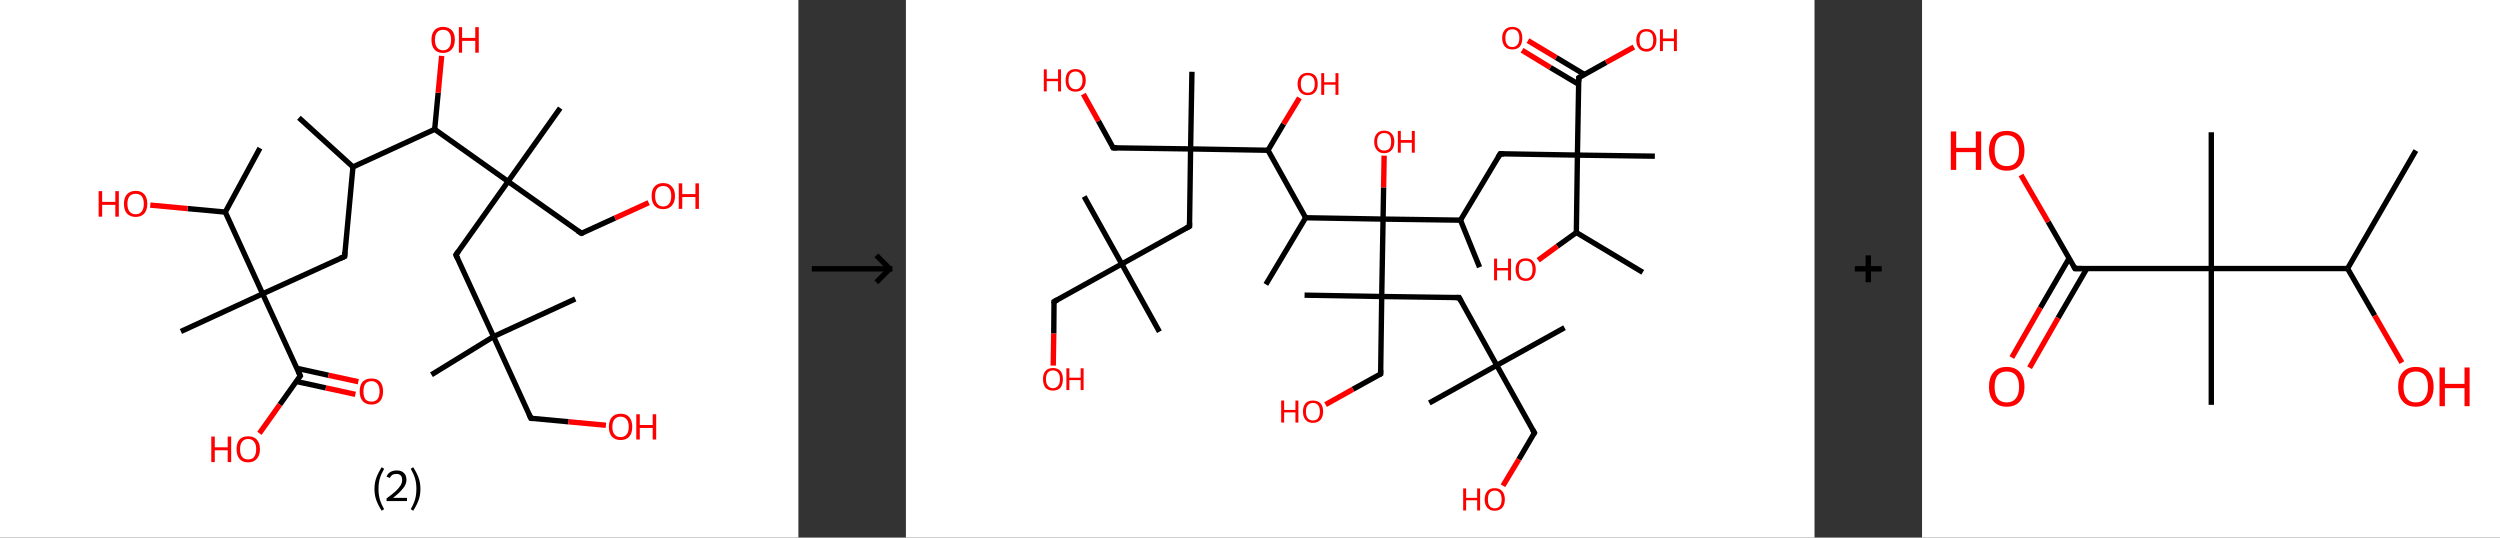<?xml version='1.0' encoding='ASCII' standalone='yes'?>
<svg xmlns="http://www.w3.org/2000/svg" xmlns:xlink="http://www.w3.org/1999/xlink" version="1.1" width="930.0px" viewBox="0 0 930.0 200.0" height="200.0px">
  <rect x="0" y="0" width="930.0" height="200.0" fill="#333333" stroke="none"/>
  <g>
    <g transform="translate(0, 0) scale(1 1) "><!-- END OF HEADER -->
<rect style="opacity:1.0;fill:#FFFFFF;stroke:none" width="297.0" height="200.0" x="0.0" y="0.0"> </rect>
<path class="bond-0 atom-0 atom-1" d="M 111.2,43.8 L 131.3,62.1" style="fill:none;fill-rule:evenodd;stroke:#000000;stroke-width:2.0px;stroke-linecap:butt;stroke-linejoin:miter;stroke-opacity:1"/>
<path class="bond-1 atom-1 atom-2" d="M 131.3,62.1 L 128.2,95.4" style="fill:none;fill-rule:evenodd;stroke:#000000;stroke-width:2.0px;stroke-linecap:butt;stroke-linejoin:miter;stroke-opacity:1"/>
<path class="bond-2 atom-2 atom-3" d="M 128.2,95.4 L 97.7,109.3" style="fill:none;fill-rule:evenodd;stroke:#000000;stroke-width:2.0px;stroke-linecap:butt;stroke-linejoin:miter;stroke-opacity:1"/>
<path class="bond-3 atom-3 atom-4" d="M 97.7,109.3 L 67.3,123.3" style="fill:none;fill-rule:evenodd;stroke:#000000;stroke-width:2.0px;stroke-linecap:butt;stroke-linejoin:miter;stroke-opacity:1"/>
<path class="bond-4 atom-3 atom-5" d="M 97.7,109.3 L 111.7,139.8" style="fill:none;fill-rule:evenodd;stroke:#000000;stroke-width:2.0px;stroke-linecap:butt;stroke-linejoin:miter;stroke-opacity:1"/>
<path class="bond-5 atom-5 atom-6" d="M 110.2,141.9 L 121.2,144.3" style="fill:none;fill-rule:evenodd;stroke:#000000;stroke-width:2.0px;stroke-linecap:butt;stroke-linejoin:miter;stroke-opacity:1"/>
<path class="bond-5 atom-5 atom-6" d="M 121.2,144.3 L 132.2,146.7" style="fill:none;fill-rule:evenodd;stroke:#FF0000;stroke-width:2.0px;stroke-linecap:butt;stroke-linejoin:miter;stroke-opacity:1"/>
<path class="bond-5 atom-5 atom-6" d="M 110.4,137.0 L 122.2,139.6" style="fill:none;fill-rule:evenodd;stroke:#000000;stroke-width:2.0px;stroke-linecap:butt;stroke-linejoin:miter;stroke-opacity:1"/>
<path class="bond-5 atom-5 atom-6" d="M 122.2,139.6 L 133.3,142.0" style="fill:none;fill-rule:evenodd;stroke:#FF0000;stroke-width:2.0px;stroke-linecap:butt;stroke-linejoin:miter;stroke-opacity:1"/>
<path class="bond-6 atom-5 atom-7" d="M 111.7,139.8 L 104.1,150.5" style="fill:none;fill-rule:evenodd;stroke:#000000;stroke-width:2.0px;stroke-linecap:butt;stroke-linejoin:miter;stroke-opacity:1"/>
<path class="bond-6 atom-5 atom-7" d="M 104.1,150.5 L 96.5,161.2" style="fill:none;fill-rule:evenodd;stroke:#FF0000;stroke-width:2.0px;stroke-linecap:butt;stroke-linejoin:miter;stroke-opacity:1"/>
<path class="bond-7 atom-3 atom-8" d="M 97.7,109.3 L 83.8,78.9" style="fill:none;fill-rule:evenodd;stroke:#000000;stroke-width:2.0px;stroke-linecap:butt;stroke-linejoin:miter;stroke-opacity:1"/>
<path class="bond-8 atom-8 atom-9" d="M 83.8,78.9 L 96.7,55.1" style="fill:none;fill-rule:evenodd;stroke:#000000;stroke-width:2.0px;stroke-linecap:butt;stroke-linejoin:miter;stroke-opacity:1"/>
<path class="bond-9 atom-8 atom-10" d="M 83.8,78.9 L 69.8,77.6" style="fill:none;fill-rule:evenodd;stroke:#000000;stroke-width:2.0px;stroke-linecap:butt;stroke-linejoin:miter;stroke-opacity:1"/>
<path class="bond-9 atom-8 atom-10" d="M 69.8,77.6 L 55.9,76.3" style="fill:none;fill-rule:evenodd;stroke:#FF0000;stroke-width:2.0px;stroke-linecap:butt;stroke-linejoin:miter;stroke-opacity:1"/>
<path class="bond-10 atom-1 atom-11" d="M 131.3,62.1 L 161.7,48.1" style="fill:none;fill-rule:evenodd;stroke:#000000;stroke-width:2.0px;stroke-linecap:butt;stroke-linejoin:miter;stroke-opacity:1"/>
<path class="bond-11 atom-11 atom-12" d="M 161.7,48.1 L 163.0,34.5" style="fill:none;fill-rule:evenodd;stroke:#000000;stroke-width:2.0px;stroke-linecap:butt;stroke-linejoin:miter;stroke-opacity:1"/>
<path class="bond-11 atom-11 atom-12" d="M 163.0,34.5 L 164.3,20.8" style="fill:none;fill-rule:evenodd;stroke:#FF0000;stroke-width:2.0px;stroke-linecap:butt;stroke-linejoin:miter;stroke-opacity:1"/>
<path class="bond-12 atom-11 atom-13" d="M 161.7,48.1 L 189.0,67.5" style="fill:none;fill-rule:evenodd;stroke:#000000;stroke-width:2.0px;stroke-linecap:butt;stroke-linejoin:miter;stroke-opacity:1"/>
<path class="bond-13 atom-13 atom-14" d="M 189.0,67.5 L 208.4,40.2" style="fill:none;fill-rule:evenodd;stroke:#000000;stroke-width:2.0px;stroke-linecap:butt;stroke-linejoin:miter;stroke-opacity:1"/>
<path class="bond-14 atom-13 atom-15" d="M 189.0,67.5 L 216.3,86.8" style="fill:none;fill-rule:evenodd;stroke:#000000;stroke-width:2.0px;stroke-linecap:butt;stroke-linejoin:miter;stroke-opacity:1"/>
<path class="bond-15 atom-15 atom-16" d="M 216.3,86.8 L 228.8,81.1" style="fill:none;fill-rule:evenodd;stroke:#000000;stroke-width:2.0px;stroke-linecap:butt;stroke-linejoin:miter;stroke-opacity:1"/>
<path class="bond-15 atom-15 atom-16" d="M 228.8,81.1 L 241.3,75.4" style="fill:none;fill-rule:evenodd;stroke:#FF0000;stroke-width:2.0px;stroke-linecap:butt;stroke-linejoin:miter;stroke-opacity:1"/>
<path class="bond-16 atom-13 atom-17" d="M 189.0,67.5 L 169.6,94.8" style="fill:none;fill-rule:evenodd;stroke:#000000;stroke-width:2.0px;stroke-linecap:butt;stroke-linejoin:miter;stroke-opacity:1"/>
<path class="bond-17 atom-17 atom-18" d="M 169.6,94.8 L 183.6,125.2" style="fill:none;fill-rule:evenodd;stroke:#000000;stroke-width:2.0px;stroke-linecap:butt;stroke-linejoin:miter;stroke-opacity:1"/>
<path class="bond-18 atom-18 atom-19" d="M 183.6,125.2 L 214.0,111.2" style="fill:none;fill-rule:evenodd;stroke:#000000;stroke-width:2.0px;stroke-linecap:butt;stroke-linejoin:miter;stroke-opacity:1"/>
<path class="bond-19 atom-18 atom-20" d="M 183.6,125.2 L 160.5,139.4" style="fill:none;fill-rule:evenodd;stroke:#000000;stroke-width:2.0px;stroke-linecap:butt;stroke-linejoin:miter;stroke-opacity:1"/>
<path class="bond-20 atom-18 atom-21" d="M 183.6,125.2 L 197.5,155.6" style="fill:none;fill-rule:evenodd;stroke:#000000;stroke-width:2.0px;stroke-linecap:butt;stroke-linejoin:miter;stroke-opacity:1"/>
<path class="bond-21 atom-21 atom-22" d="M 197.5,155.6 L 211.5,156.9" style="fill:none;fill-rule:evenodd;stroke:#000000;stroke-width:2.0px;stroke-linecap:butt;stroke-linejoin:miter;stroke-opacity:1"/>
<path class="bond-21 atom-21 atom-22" d="M 211.5,156.9 L 225.4,158.2" style="fill:none;fill-rule:evenodd;stroke:#FF0000;stroke-width:2.0px;stroke-linecap:butt;stroke-linejoin:miter;stroke-opacity:1"/>
<path d="M 128.3,93.7 L 128.2,95.4 L 126.6,96.1" style="fill:none;stroke:#000000;stroke-width:2.0px;stroke-linecap:butt;stroke-linejoin:miter;stroke-opacity:1;"/>
<path d="M 111.0,138.2 L 111.7,139.8 L 111.3,140.3" style="fill:none;stroke:#000000;stroke-width:2.0px;stroke-linecap:butt;stroke-linejoin:miter;stroke-opacity:1;"/>
<path d="M 214.9,85.9 L 216.3,86.8 L 216.9,86.6" style="fill:none;stroke:#000000;stroke-width:2.0px;stroke-linecap:butt;stroke-linejoin:miter;stroke-opacity:1;"/>
<path d="M 170.6,93.4 L 169.6,94.8 L 170.3,96.3" style="fill:none;stroke:#000000;stroke-width:2.0px;stroke-linecap:butt;stroke-linejoin:miter;stroke-opacity:1;"/>
<path d="M 196.8,154.1 L 197.5,155.6 L 198.2,155.7" style="fill:none;stroke:#000000;stroke-width:2.0px;stroke-linecap:butt;stroke-linejoin:miter;stroke-opacity:1;"/>
<path class="atom-6" d="M 133.8 145.6 Q 133.8 143.3, 134.9 142.0 Q 136.1 140.8, 138.2 140.8 Q 140.3 140.8, 141.4 142.0 Q 142.5 143.3, 142.5 145.6 Q 142.5 147.9, 141.4 149.2 Q 140.2 150.5, 138.2 150.5 Q 136.1 150.5, 134.9 149.2 Q 133.8 147.9, 133.8 145.6 M 138.2 149.4 Q 139.6 149.4, 140.4 148.5 Q 141.2 147.5, 141.2 145.6 Q 141.2 143.7, 140.4 142.8 Q 139.6 141.8, 138.2 141.8 Q 136.7 141.8, 135.9 142.8 Q 135.2 143.7, 135.2 145.6 Q 135.2 147.5, 135.9 148.5 Q 136.7 149.4, 138.2 149.4 " fill="#FF0000"/>
<path class="atom-7" d="M 78.6 162.4 L 79.9 162.4 L 79.9 166.4 L 84.7 166.4 L 84.7 162.4 L 86.0 162.4 L 86.0 171.9 L 84.7 171.9 L 84.7 167.5 L 79.9 167.5 L 79.9 171.9 L 78.6 171.9 L 78.6 162.4 " fill="#FF0000"/>
<path class="atom-7" d="M 88.0 167.1 Q 88.0 164.8, 89.1 163.5 Q 90.2 162.3, 92.3 162.3 Q 94.4 162.3, 95.5 163.5 Q 96.7 164.8, 96.7 167.1 Q 96.7 169.4, 95.5 170.7 Q 94.4 172.0, 92.3 172.0 Q 90.2 172.0, 89.1 170.7 Q 88.0 169.4, 88.0 167.1 M 92.3 170.9 Q 93.8 170.9, 94.5 170.0 Q 95.3 169.0, 95.3 167.1 Q 95.3 165.2, 94.5 164.3 Q 93.8 163.3, 92.3 163.3 Q 90.9 163.3, 90.1 164.3 Q 89.3 165.2, 89.3 167.1 Q 89.3 169.0, 90.1 170.0 Q 90.9 170.9, 92.3 170.9 " fill="#FF0000"/>
<path class="atom-10" d="M 36.7 71.1 L 38.0 71.1 L 38.0 75.1 L 42.9 75.1 L 42.9 71.1 L 44.2 71.1 L 44.2 80.6 L 42.9 80.6 L 42.9 76.2 L 38.0 76.2 L 38.0 80.6 L 36.7 80.6 L 36.7 71.1 " fill="#FF0000"/>
<path class="atom-10" d="M 46.1 75.8 Q 46.1 73.6, 47.2 72.3 Q 48.4 71.0, 50.5 71.0 Q 52.6 71.0, 53.7 72.3 Q 54.8 73.6, 54.8 75.8 Q 54.8 78.1, 53.7 79.4 Q 52.5 80.7, 50.5 80.7 Q 48.4 80.7, 47.2 79.4 Q 46.1 78.1, 46.1 75.8 M 50.5 79.7 Q 51.9 79.7, 52.7 78.7 Q 53.5 77.7, 53.5 75.8 Q 53.5 74.0, 52.7 73.0 Q 51.9 72.1, 50.5 72.1 Q 49.0 72.1, 48.2 73.0 Q 47.4 74.0, 47.4 75.8 Q 47.4 77.7, 48.2 78.7 Q 49.0 79.7, 50.5 79.7 " fill="#FF0000"/>
<path class="atom-12" d="M 160.5 14.8 Q 160.5 12.5, 161.6 11.3 Q 162.7 10.0, 164.8 10.0 Q 166.9 10.0, 168.1 11.3 Q 169.2 12.5, 169.2 14.8 Q 169.2 17.1, 168.0 18.4 Q 166.9 19.7, 164.8 19.7 Q 162.7 19.7, 161.6 18.4 Q 160.5 17.1, 160.5 14.8 M 164.8 18.7 Q 166.3 18.7, 167.0 17.7 Q 167.8 16.7, 167.8 14.8 Q 167.8 13.0, 167.0 12.0 Q 166.3 11.1, 164.8 11.1 Q 163.4 11.1, 162.6 12.0 Q 161.8 12.9, 161.8 14.8 Q 161.8 16.7, 162.6 17.7 Q 163.4 18.7, 164.8 18.7 " fill="#FF0000"/>
<path class="atom-12" d="M 170.7 10.1 L 171.9 10.1 L 171.9 14.1 L 176.8 14.1 L 176.8 10.1 L 178.1 10.1 L 178.1 19.6 L 176.8 19.6 L 176.8 15.2 L 171.9 15.2 L 171.9 19.6 L 170.7 19.6 L 170.7 10.1 " fill="#FF0000"/>
<path class="atom-16" d="M 242.4 72.9 Q 242.4 70.6, 243.5 69.4 Q 244.6 68.1, 246.7 68.1 Q 248.8 68.1, 249.9 69.4 Q 251.1 70.6, 251.1 72.9 Q 251.1 75.2, 249.9 76.5 Q 248.8 77.8, 246.7 77.8 Q 244.6 77.8, 243.5 76.5 Q 242.4 75.2, 242.4 72.9 M 246.7 76.8 Q 248.2 76.8, 248.9 75.8 Q 249.7 74.8, 249.7 72.9 Q 249.7 71.1, 248.9 70.1 Q 248.2 69.2, 246.7 69.2 Q 245.3 69.2, 244.5 70.1 Q 243.7 71.0, 243.7 72.9 Q 243.7 74.8, 244.5 75.8 Q 245.3 76.8, 246.7 76.8 " fill="#FF0000"/>
<path class="atom-16" d="M 252.5 68.2 L 253.8 68.2 L 253.8 72.2 L 258.7 72.2 L 258.7 68.2 L 260.0 68.2 L 260.0 77.7 L 258.7 77.7 L 258.7 73.3 L 253.8 73.3 L 253.8 77.7 L 252.5 77.7 L 252.5 68.2 " fill="#FF0000"/>
<path class="atom-22" d="M 226.5 158.8 Q 226.5 156.5, 227.6 155.2 Q 228.8 153.9, 230.9 153.9 Q 233.0 153.9, 234.1 155.2 Q 235.2 156.5, 235.2 158.8 Q 235.2 161.1, 234.1 162.4 Q 232.9 163.7, 230.9 163.7 Q 228.8 163.7, 227.6 162.4 Q 226.5 161.1, 226.5 158.8 M 230.9 162.6 Q 232.3 162.6, 233.1 161.6 Q 233.9 160.7, 233.9 158.8 Q 233.9 156.9, 233.1 156.0 Q 232.3 155.0, 230.9 155.0 Q 229.4 155.0, 228.6 156.0 Q 227.8 156.9, 227.8 158.8 Q 227.8 160.7, 228.6 161.6 Q 229.4 162.6, 230.9 162.6 " fill="#FF0000"/>
<path class="atom-22" d="M 236.7 154.1 L 238.0 154.1 L 238.0 158.1 L 242.8 158.1 L 242.8 154.1 L 244.1 154.1 L 244.1 163.5 L 242.8 163.5 L 242.8 159.2 L 238.0 159.2 L 238.0 163.5 L 236.7 163.5 L 236.7 154.1 " fill="#FF0000"/>
<path class="legend" d="M 139.3 181.9 Q 139.3 179.6, 140.0 177.7 Q 140.7 175.8, 142.0 173.8 L 142.9 174.4 Q 141.8 176.3, 141.3 178.0 Q 140.8 179.7, 140.8 181.9 Q 140.8 184.0, 141.3 185.8 Q 141.8 187.5, 142.9 189.4 L 142.0 190.0 Q 140.7 188.0, 140.0 186.1 Q 139.3 184.2, 139.3 181.9 " fill="#000000"/>
<path class="legend" d="M 143.8 177.3 Q 144.2 176.2, 145.2 175.6 Q 146.2 175.0, 147.6 175.0 Q 149.3 175.0, 150.2 175.9 Q 151.2 176.8, 151.2 178.5 Q 151.2 180.2, 149.9 181.7 Q 148.7 183.3, 146.2 185.2 L 151.4 185.2 L 151.4 186.4 L 143.8 186.4 L 143.8 185.4 Q 145.9 183.9, 147.1 182.8 Q 148.4 181.6, 149.0 180.6 Q 149.6 179.6, 149.6 178.6 Q 149.6 177.5, 149.1 176.9 Q 148.5 176.3, 147.6 176.3 Q 146.7 176.3, 146.0 176.6 Q 145.4 177.0, 145.0 177.8 L 143.8 177.3 " fill="#000000"/>
<path class="legend" d="M 156.4 181.9 Q 156.4 184.2, 155.7 186.1 Q 155.0 188.0, 153.7 190.0 L 152.8 189.4 Q 153.9 187.5, 154.4 185.8 Q 154.9 184.0, 154.9 181.9 Q 154.9 179.7, 154.4 178.0 Q 153.9 176.3, 152.8 174.4 L 153.7 173.8 Q 155.0 175.8, 155.7 177.7 Q 156.4 179.6, 156.4 181.9 " fill="#000000"/>
</g>
    <g transform="translate(297.0, 0) scale(1 1) "><line x1="5" y1="100" x2="35" y2="100" style="stroke:rgb(0,0,0);stroke-width:2"/>
  <line x1="34" y1="100" x2="29" y2="95" style="stroke:rgb(0,0,0);stroke-width:2"/>
  <line x1="34" y1="100" x2="29" y2="105" style="stroke:rgb(0,0,0);stroke-width:2"/>
</g>
    <g transform="translate(337.0, 0) scale(1 1) "><!-- END OF HEADER -->
<rect style="opacity:1.0;fill:#FFFFFF;stroke:none" width="338.0" height="200.0" x="0.0" y="0.0"> </rect>
<path class="bond-0 atom-0 atom-1" d="M 274.1,101.3 L 249.4,86.5" style="fill:none;fill-rule:evenodd;stroke:#000000;stroke-width:2.0px;stroke-linecap:butt;stroke-linejoin:miter;stroke-opacity:1"/>
<path class="bond-1 atom-1 atom-2" d="M 249.4,86.5 L 242.3,91.6" style="fill:none;fill-rule:evenodd;stroke:#000000;stroke-width:2.0px;stroke-linecap:butt;stroke-linejoin:miter;stroke-opacity:1"/>
<path class="bond-1 atom-1 atom-2" d="M 242.3,91.6 L 235.2,96.8" style="fill:none;fill-rule:evenodd;stroke:#FF0000;stroke-width:2.0px;stroke-linecap:butt;stroke-linejoin:miter;stroke-opacity:1"/>
<path class="bond-2 atom-1 atom-3" d="M 249.4,86.5 L 249.8,57.7" style="fill:none;fill-rule:evenodd;stroke:#000000;stroke-width:2.0px;stroke-linecap:butt;stroke-linejoin:miter;stroke-opacity:1"/>
<path class="bond-3 atom-3 atom-4" d="M 249.8,57.7 L 278.6,58.1" style="fill:none;fill-rule:evenodd;stroke:#000000;stroke-width:2.0px;stroke-linecap:butt;stroke-linejoin:miter;stroke-opacity:1"/>
<path class="bond-4 atom-3 atom-5" d="M 249.8,57.7 L 221.1,57.2" style="fill:none;fill-rule:evenodd;stroke:#000000;stroke-width:2.0px;stroke-linecap:butt;stroke-linejoin:miter;stroke-opacity:1"/>
<path class="bond-5 atom-5 atom-6" d="M 221.1,57.2 L 206.3,81.9" style="fill:none;fill-rule:evenodd;stroke:#000000;stroke-width:2.0px;stroke-linecap:butt;stroke-linejoin:miter;stroke-opacity:1"/>
<path class="bond-6 atom-6 atom-7" d="M 206.3,81.9 L 213.4,99.4" style="fill:none;fill-rule:evenodd;stroke:#000000;stroke-width:2.0px;stroke-linecap:butt;stroke-linejoin:miter;stroke-opacity:1"/>
<path class="bond-7 atom-6 atom-8" d="M 206.3,81.9 L 177.5,81.5" style="fill:none;fill-rule:evenodd;stroke:#000000;stroke-width:2.0px;stroke-linecap:butt;stroke-linejoin:miter;stroke-opacity:1"/>
<path class="bond-8 atom-8 atom-9" d="M 177.5,81.5 L 177.7,69.7" style="fill:none;fill-rule:evenodd;stroke:#000000;stroke-width:2.0px;stroke-linecap:butt;stroke-linejoin:miter;stroke-opacity:1"/>
<path class="bond-8 atom-8 atom-9" d="M 177.7,69.7 L 177.9,57.9" style="fill:none;fill-rule:evenodd;stroke:#FF0000;stroke-width:2.0px;stroke-linecap:butt;stroke-linejoin:miter;stroke-opacity:1"/>
<path class="bond-9 atom-8 atom-10" d="M 177.5,81.5 L 148.7,81.0" style="fill:none;fill-rule:evenodd;stroke:#000000;stroke-width:2.0px;stroke-linecap:butt;stroke-linejoin:miter;stroke-opacity:1"/>
<path class="bond-10 atom-10 atom-11" d="M 148.7,81.0 L 133.9,105.8" style="fill:none;fill-rule:evenodd;stroke:#000000;stroke-width:2.0px;stroke-linecap:butt;stroke-linejoin:miter;stroke-opacity:1"/>
<path class="bond-11 atom-10 atom-12" d="M 148.7,81.0 L 134.7,55.9" style="fill:none;fill-rule:evenodd;stroke:#000000;stroke-width:2.0px;stroke-linecap:butt;stroke-linejoin:miter;stroke-opacity:1"/>
<path class="bond-12 atom-12 atom-13" d="M 134.7,55.9 L 140.5,46.1" style="fill:none;fill-rule:evenodd;stroke:#000000;stroke-width:2.0px;stroke-linecap:butt;stroke-linejoin:miter;stroke-opacity:1"/>
<path class="bond-12 atom-12 atom-13" d="M 140.5,46.1 L 146.4,36.4" style="fill:none;fill-rule:evenodd;stroke:#FF0000;stroke-width:2.0px;stroke-linecap:butt;stroke-linejoin:miter;stroke-opacity:1"/>
<path class="bond-13 atom-12 atom-14" d="M 134.7,55.9 L 105.9,55.4" style="fill:none;fill-rule:evenodd;stroke:#000000;stroke-width:2.0px;stroke-linecap:butt;stroke-linejoin:miter;stroke-opacity:1"/>
<path class="bond-14 atom-14 atom-15" d="M 105.9,55.4 L 106.4,26.7" style="fill:none;fill-rule:evenodd;stroke:#000000;stroke-width:2.0px;stroke-linecap:butt;stroke-linejoin:miter;stroke-opacity:1"/>
<path class="bond-15 atom-14 atom-16" d="M 105.9,55.4 L 77.1,55.0" style="fill:none;fill-rule:evenodd;stroke:#000000;stroke-width:2.0px;stroke-linecap:butt;stroke-linejoin:miter;stroke-opacity:1"/>
<path class="bond-16 atom-16 atom-17" d="M 77.1,55.0 L 71.6,45.0" style="fill:none;fill-rule:evenodd;stroke:#000000;stroke-width:2.0px;stroke-linecap:butt;stroke-linejoin:miter;stroke-opacity:1"/>
<path class="bond-16 atom-16 atom-17" d="M 71.6,45.0 L 66.0,35.0" style="fill:none;fill-rule:evenodd;stroke:#FF0000;stroke-width:2.0px;stroke-linecap:butt;stroke-linejoin:miter;stroke-opacity:1"/>
<path class="bond-17 atom-14 atom-18" d="M 105.9,55.4 L 105.5,84.2" style="fill:none;fill-rule:evenodd;stroke:#000000;stroke-width:2.0px;stroke-linecap:butt;stroke-linejoin:miter;stroke-opacity:1"/>
<path class="bond-18 atom-18 atom-19" d="M 105.5,84.2 L 80.3,98.2" style="fill:none;fill-rule:evenodd;stroke:#000000;stroke-width:2.0px;stroke-linecap:butt;stroke-linejoin:miter;stroke-opacity:1"/>
<path class="bond-19 atom-19 atom-20" d="M 80.3,98.2 L 94.3,123.4" style="fill:none;fill-rule:evenodd;stroke:#000000;stroke-width:2.0px;stroke-linecap:butt;stroke-linejoin:miter;stroke-opacity:1"/>
<path class="bond-20 atom-19 atom-21" d="M 80.3,98.2 L 66.3,73.1" style="fill:none;fill-rule:evenodd;stroke:#000000;stroke-width:2.0px;stroke-linecap:butt;stroke-linejoin:miter;stroke-opacity:1"/>
<path class="bond-21 atom-19 atom-22" d="M 80.3,98.2 L 55.1,112.2" style="fill:none;fill-rule:evenodd;stroke:#000000;stroke-width:2.0px;stroke-linecap:butt;stroke-linejoin:miter;stroke-opacity:1"/>
<path class="bond-22 atom-22 atom-23" d="M 55.1,112.2 L 55.0,124.1" style="fill:none;fill-rule:evenodd;stroke:#000000;stroke-width:2.0px;stroke-linecap:butt;stroke-linejoin:miter;stroke-opacity:1"/>
<path class="bond-22 atom-22 atom-23" d="M 55.0,124.1 L 54.8,136.0" style="fill:none;fill-rule:evenodd;stroke:#FF0000;stroke-width:2.0px;stroke-linecap:butt;stroke-linejoin:miter;stroke-opacity:1"/>
<path class="bond-23 atom-8 atom-24" d="M 177.5,81.5 L 177.0,110.3" style="fill:none;fill-rule:evenodd;stroke:#000000;stroke-width:2.0px;stroke-linecap:butt;stroke-linejoin:miter;stroke-opacity:1"/>
<path class="bond-24 atom-24 atom-25" d="M 177.0,110.3 L 148.3,109.8" style="fill:none;fill-rule:evenodd;stroke:#000000;stroke-width:2.0px;stroke-linecap:butt;stroke-linejoin:miter;stroke-opacity:1"/>
<path class="bond-25 atom-24 atom-26" d="M 177.0,110.3 L 176.6,139.1" style="fill:none;fill-rule:evenodd;stroke:#000000;stroke-width:2.0px;stroke-linecap:butt;stroke-linejoin:miter;stroke-opacity:1"/>
<path class="bond-26 atom-26 atom-27" d="M 176.6,139.1 L 166.3,144.8" style="fill:none;fill-rule:evenodd;stroke:#000000;stroke-width:2.0px;stroke-linecap:butt;stroke-linejoin:miter;stroke-opacity:1"/>
<path class="bond-26 atom-26 atom-27" d="M 166.3,144.8 L 156.1,150.5" style="fill:none;fill-rule:evenodd;stroke:#FF0000;stroke-width:2.0px;stroke-linecap:butt;stroke-linejoin:miter;stroke-opacity:1"/>
<path class="bond-27 atom-24 atom-28" d="M 177.0,110.3 L 205.8,110.7" style="fill:none;fill-rule:evenodd;stroke:#000000;stroke-width:2.0px;stroke-linecap:butt;stroke-linejoin:miter;stroke-opacity:1"/>
<path class="bond-28 atom-28 atom-29" d="M 205.8,110.7 L 219.8,135.9" style="fill:none;fill-rule:evenodd;stroke:#000000;stroke-width:2.0px;stroke-linecap:butt;stroke-linejoin:miter;stroke-opacity:1"/>
<path class="bond-29 atom-29 atom-30" d="M 219.8,135.9 L 194.7,149.9" style="fill:none;fill-rule:evenodd;stroke:#000000;stroke-width:2.0px;stroke-linecap:butt;stroke-linejoin:miter;stroke-opacity:1"/>
<path class="bond-30 atom-29 atom-31" d="M 219.8,135.9 L 245.0,121.9" style="fill:none;fill-rule:evenodd;stroke:#000000;stroke-width:2.0px;stroke-linecap:butt;stroke-linejoin:miter;stroke-opacity:1"/>
<path class="bond-31 atom-29 atom-32" d="M 219.8,135.9 L 233.8,161.0" style="fill:none;fill-rule:evenodd;stroke:#000000;stroke-width:2.0px;stroke-linecap:butt;stroke-linejoin:miter;stroke-opacity:1"/>
<path class="bond-32 atom-32 atom-33" d="M 233.8,161.0 L 228.0,170.9" style="fill:none;fill-rule:evenodd;stroke:#000000;stroke-width:2.0px;stroke-linecap:butt;stroke-linejoin:miter;stroke-opacity:1"/>
<path class="bond-32 atom-32 atom-33" d="M 228.0,170.9 L 222.1,180.7" style="fill:none;fill-rule:evenodd;stroke:#FF0000;stroke-width:2.0px;stroke-linecap:butt;stroke-linejoin:miter;stroke-opacity:1"/>
<path class="bond-33 atom-3 atom-34" d="M 249.8,57.7 L 250.3,28.9" style="fill:none;fill-rule:evenodd;stroke:#000000;stroke-width:2.0px;stroke-linecap:butt;stroke-linejoin:miter;stroke-opacity:1"/>
<path class="bond-34 atom-34 atom-35" d="M 252.4,27.7 L 241.9,21.4" style="fill:none;fill-rule:evenodd;stroke:#000000;stroke-width:2.0px;stroke-linecap:butt;stroke-linejoin:miter;stroke-opacity:1"/>
<path class="bond-34 atom-34 atom-35" d="M 241.9,21.4 L 231.4,15.1" style="fill:none;fill-rule:evenodd;stroke:#FF0000;stroke-width:2.0px;stroke-linecap:butt;stroke-linejoin:miter;stroke-opacity:1"/>
<path class="bond-34 atom-34 atom-35" d="M 250.3,31.4 L 239.7,25.1" style="fill:none;fill-rule:evenodd;stroke:#000000;stroke-width:2.0px;stroke-linecap:butt;stroke-linejoin:miter;stroke-opacity:1"/>
<path class="bond-34 atom-34 atom-35" d="M 239.7,25.1 L 229.2,18.7" style="fill:none;fill-rule:evenodd;stroke:#FF0000;stroke-width:2.0px;stroke-linecap:butt;stroke-linejoin:miter;stroke-opacity:1"/>
<path class="bond-35 atom-34 atom-36" d="M 250.3,28.9 L 260.5,23.2" style="fill:none;fill-rule:evenodd;stroke:#000000;stroke-width:2.0px;stroke-linecap:butt;stroke-linejoin:miter;stroke-opacity:1"/>
<path class="bond-35 atom-34 atom-36" d="M 260.5,23.2 L 270.8,17.5" style="fill:none;fill-rule:evenodd;stroke:#FF0000;stroke-width:2.0px;stroke-linecap:butt;stroke-linejoin:miter;stroke-opacity:1"/>
<path d="M 222.5,57.3 L 221.1,57.2 L 220.3,58.5" style="fill:none;stroke:#000000;stroke-width:2.0px;stroke-linecap:butt;stroke-linejoin:miter;stroke-opacity:1;"/>
<path d="M 78.6,55.0 L 77.1,55.0 L 76.8,54.5" style="fill:none;stroke:#000000;stroke-width:2.0px;stroke-linecap:butt;stroke-linejoin:miter;stroke-opacity:1;"/>
<path d="M 105.5,82.8 L 105.5,84.2 L 104.2,84.9" style="fill:none;stroke:#000000;stroke-width:2.0px;stroke-linecap:butt;stroke-linejoin:miter;stroke-opacity:1;"/>
<path d="M 56.4,111.5 L 55.1,112.2 L 55.1,112.8" style="fill:none;stroke:#000000;stroke-width:2.0px;stroke-linecap:butt;stroke-linejoin:miter;stroke-opacity:1;"/>
<path d="M 176.6,137.6 L 176.6,139.1 L 176.1,139.4" style="fill:none;stroke:#000000;stroke-width:2.0px;stroke-linecap:butt;stroke-linejoin:miter;stroke-opacity:1;"/>
<path d="M 204.4,110.7 L 205.8,110.7 L 206.5,112.0" style="fill:none;stroke:#000000;stroke-width:2.0px;stroke-linecap:butt;stroke-linejoin:miter;stroke-opacity:1;"/>
<path d="M 233.1,159.8 L 233.8,161.0 L 233.5,161.5" style="fill:none;stroke:#000000;stroke-width:2.0px;stroke-linecap:butt;stroke-linejoin:miter;stroke-opacity:1;"/>
<path d="M 250.3,30.3 L 250.3,28.9 L 250.8,28.6" style="fill:none;stroke:#000000;stroke-width:2.0px;stroke-linecap:butt;stroke-linejoin:miter;stroke-opacity:1;"/>
<path class="atom-2" d="M 218.8 96.2 L 219.9 96.2 L 219.9 99.7 L 224.0 99.7 L 224.0 96.2 L 225.1 96.2 L 225.1 104.3 L 224.0 104.3 L 224.0 100.6 L 219.9 100.6 L 219.9 104.3 L 218.8 104.3 L 218.8 96.2 " fill="#FF0000"/>
<path class="atom-2" d="M 226.8 100.2 Q 226.8 98.3, 227.8 97.2 Q 228.7 96.1, 230.6 96.1 Q 232.4 96.1, 233.3 97.2 Q 234.3 98.3, 234.3 100.2 Q 234.3 102.2, 233.3 103.4 Q 232.3 104.5, 230.6 104.5 Q 228.8 104.5, 227.8 103.4 Q 226.8 102.2, 226.8 100.2 M 230.6 103.6 Q 231.8 103.6, 232.5 102.7 Q 233.1 101.9, 233.1 100.2 Q 233.1 98.6, 232.5 97.8 Q 231.8 97.0, 230.6 97.0 Q 229.3 97.0, 228.6 97.8 Q 228.0 98.6, 228.0 100.2 Q 228.0 101.9, 228.6 102.7 Q 229.3 103.6, 230.6 103.6 " fill="#FF0000"/>
<path class="atom-9" d="M 174.2 52.7 Q 174.2 50.8, 175.2 49.7 Q 176.1 48.6, 177.9 48.6 Q 179.7 48.6, 180.7 49.7 Q 181.7 50.8, 181.7 52.7 Q 181.7 54.7, 180.7 55.8 Q 179.7 57.0, 177.9 57.0 Q 176.1 57.0, 175.2 55.8 Q 174.2 54.7, 174.2 52.7 M 177.9 56.0 Q 179.2 56.0, 179.9 55.2 Q 180.5 54.4, 180.5 52.7 Q 180.5 51.1, 179.9 50.3 Q 179.2 49.5, 177.9 49.5 Q 176.7 49.5, 176.0 50.3 Q 175.3 51.1, 175.3 52.7 Q 175.3 54.4, 176.0 55.2 Q 176.7 56.0, 177.9 56.0 " fill="#FF0000"/>
<path class="atom-9" d="M 183.0 48.7 L 184.1 48.7 L 184.1 52.1 L 188.2 52.1 L 188.2 48.7 L 189.3 48.7 L 189.3 56.8 L 188.2 56.8 L 188.2 53.1 L 184.1 53.1 L 184.1 56.8 L 183.0 56.8 L 183.0 48.7 " fill="#FF0000"/>
<path class="atom-13" d="M 145.7 31.2 Q 145.7 29.3, 146.7 28.2 Q 147.7 27.1, 149.5 27.1 Q 151.3 27.1, 152.3 28.2 Q 153.2 29.3, 153.2 31.2 Q 153.2 33.2, 152.2 34.3 Q 151.3 35.4, 149.5 35.4 Q 147.7 35.4, 146.7 34.3 Q 145.7 33.2, 145.7 31.2 M 149.5 34.5 Q 150.7 34.5, 151.4 33.7 Q 152.1 32.8, 152.1 31.2 Q 152.1 29.6, 151.4 28.8 Q 150.7 28.0, 149.5 28.0 Q 148.2 28.0, 147.6 28.8 Q 146.9 29.6, 146.9 31.2 Q 146.9 32.9, 147.6 33.7 Q 148.2 34.5, 149.5 34.5 " fill="#FF0000"/>
<path class="atom-13" d="M 154.5 27.2 L 155.6 27.2 L 155.6 30.6 L 159.8 30.6 L 159.8 27.2 L 160.9 27.2 L 160.9 35.3 L 159.8 35.3 L 159.8 31.5 L 155.6 31.5 L 155.6 35.3 L 154.5 35.3 L 154.5 27.2 " fill="#FF0000"/>
<path class="atom-17" d="M 51.3 25.8 L 52.4 25.8 L 52.4 29.3 L 56.6 29.3 L 56.6 25.8 L 57.7 25.8 L 57.7 34.0 L 56.6 34.0 L 56.6 30.2 L 52.4 30.2 L 52.4 34.0 L 51.3 34.0 L 51.3 25.8 " fill="#FF0000"/>
<path class="atom-17" d="M 59.4 29.9 Q 59.4 27.9, 60.3 26.8 Q 61.3 25.7, 63.1 25.7 Q 64.9 25.7, 65.9 26.8 Q 66.9 27.9, 66.9 29.9 Q 66.9 31.8, 65.9 33.0 Q 64.9 34.1, 63.1 34.1 Q 61.3 34.1, 60.3 33.0 Q 59.4 31.9, 59.4 29.9 M 63.1 33.2 Q 64.4 33.2, 65.0 32.3 Q 65.7 31.5, 65.7 29.9 Q 65.7 28.3, 65.0 27.5 Q 64.4 26.6, 63.1 26.6 Q 61.9 26.6, 61.2 27.4 Q 60.5 28.2, 60.5 29.9 Q 60.5 31.5, 61.2 32.3 Q 61.9 33.2, 63.1 33.2 " fill="#FF0000"/>
<path class="atom-23" d="M 51.0 141.0 Q 51.0 139.1, 51.9 138.0 Q 52.9 136.9, 54.7 136.9 Q 56.5 136.9, 57.5 138.0 Q 58.4 139.1, 58.4 141.0 Q 58.4 143.0, 57.5 144.2 Q 56.5 145.3, 54.7 145.3 Q 52.9 145.3, 51.9 144.2 Q 51.0 143.0, 51.0 141.0 M 54.7 144.4 Q 55.9 144.4, 56.6 143.5 Q 57.3 142.7, 57.3 141.0 Q 57.3 139.4, 56.6 138.6 Q 55.9 137.8, 54.7 137.8 Q 53.5 137.8, 52.8 138.6 Q 52.1 139.4, 52.1 141.0 Q 52.1 142.7, 52.8 143.5 Q 53.5 144.4, 54.7 144.4 " fill="#FF0000"/>
<path class="atom-23" d="M 59.7 137.0 L 60.8 137.0 L 60.8 140.5 L 65.0 140.5 L 65.0 137.0 L 66.1 137.0 L 66.1 145.1 L 65.0 145.1 L 65.0 141.4 L 60.8 141.4 L 60.8 145.1 L 59.7 145.1 L 59.7 137.0 " fill="#FF0000"/>
<path class="atom-27" d="M 139.6 149.0 L 140.7 149.0 L 140.7 152.5 L 144.9 152.5 L 144.9 149.0 L 146.0 149.0 L 146.0 157.2 L 144.9 157.2 L 144.9 153.4 L 140.7 153.4 L 140.7 157.2 L 139.6 157.2 L 139.6 149.0 " fill="#FF0000"/>
<path class="atom-27" d="M 147.7 153.1 Q 147.7 151.1, 148.7 150.0 Q 149.6 149.0, 151.4 149.0 Q 153.2 149.0, 154.2 150.0 Q 155.2 151.1, 155.2 153.1 Q 155.2 155.1, 154.2 156.2 Q 153.2 157.3, 151.4 157.3 Q 149.6 157.3, 148.7 156.2 Q 147.7 155.1, 147.7 153.1 M 151.4 156.4 Q 152.7 156.4, 153.3 155.6 Q 154.0 154.7, 154.0 153.1 Q 154.0 151.5, 153.3 150.7 Q 152.7 149.9, 151.4 149.9 Q 150.2 149.9, 149.5 150.7 Q 148.8 151.5, 148.8 153.1 Q 148.8 154.7, 149.5 155.6 Q 150.2 156.4, 151.4 156.4 " fill="#FF0000"/>
<path class="atom-33" d="M 207.3 181.7 L 208.4 181.7 L 208.4 185.2 L 212.5 185.2 L 212.5 181.7 L 213.6 181.7 L 213.6 189.9 L 212.5 189.9 L 212.5 186.1 L 208.4 186.1 L 208.4 189.9 L 207.3 189.9 L 207.3 181.7 " fill="#FF0000"/>
<path class="atom-33" d="M 215.3 185.8 Q 215.3 183.8, 216.3 182.7 Q 217.2 181.6, 219.0 181.6 Q 220.9 181.6, 221.8 182.7 Q 222.8 183.8, 222.8 185.8 Q 222.8 187.8, 221.8 188.9 Q 220.8 190.0, 219.0 190.0 Q 217.3 190.0, 216.3 188.9 Q 215.3 187.8, 215.3 185.8 M 219.0 189.1 Q 220.3 189.1, 221.0 188.2 Q 221.6 187.4, 221.6 185.8 Q 221.6 184.2, 221.0 183.4 Q 220.3 182.5, 219.0 182.5 Q 217.8 182.5, 217.1 183.4 Q 216.5 184.2, 216.5 185.8 Q 216.5 187.4, 217.1 188.2 Q 217.8 189.1, 219.0 189.1 " fill="#FF0000"/>
<path class="atom-35" d="M 221.8 14.1 Q 221.8 12.2, 222.8 11.1 Q 223.8 10.0, 225.6 10.0 Q 227.4 10.0, 228.4 11.1 Q 229.3 12.2, 229.3 14.1 Q 229.3 16.1, 228.4 17.3 Q 227.4 18.4, 225.6 18.4 Q 223.8 18.4, 222.8 17.3 Q 221.8 16.1, 221.8 14.1 M 225.6 17.5 Q 226.8 17.5, 227.5 16.6 Q 228.2 15.8, 228.2 14.1 Q 228.2 12.5, 227.5 11.7 Q 226.8 10.9, 225.6 10.9 Q 224.3 10.9, 223.7 11.7 Q 223.0 12.5, 223.0 14.1 Q 223.0 15.8, 223.7 16.6 Q 224.3 17.5, 225.6 17.5 " fill="#FF0000"/>
<path class="atom-36" d="M 271.7 14.9 Q 271.7 13.0, 272.7 11.9 Q 273.6 10.8, 275.5 10.8 Q 277.3 10.8, 278.2 11.9 Q 279.2 13.0, 279.2 14.9 Q 279.2 16.9, 278.2 18.0 Q 277.2 19.2, 275.5 19.2 Q 273.7 19.2, 272.7 18.0 Q 271.7 16.9, 271.7 14.9 M 275.5 18.2 Q 276.7 18.2, 277.4 17.4 Q 278.0 16.6, 278.0 14.9 Q 278.0 13.3, 277.4 12.5 Q 276.7 11.7, 275.5 11.7 Q 274.2 11.7, 273.5 12.5 Q 272.9 13.3, 272.9 14.9 Q 272.9 16.6, 273.5 17.4 Q 274.2 18.2, 275.5 18.2 " fill="#FF0000"/>
<path class="atom-36" d="M 280.5 10.9 L 281.6 10.9 L 281.6 14.3 L 285.7 14.3 L 285.7 10.9 L 286.8 10.9 L 286.8 19.0 L 285.7 19.0 L 285.7 15.3 L 281.6 15.3 L 281.6 19.0 L 280.5 19.0 L 280.5 10.9 " fill="#FF0000"/>
</g>
    <g transform="translate(675.0, 0) scale(1 1) "><line x1="15" y1="100" x2="25" y2="100" style="stroke:rgb(0,0,0);stroke-width:2"/>
  <line x1="20" y1="95" x2="20" y2="105" style="stroke:rgb(0,0,0);stroke-width:2"/>
</g>
    <g transform="translate(715.0, 0) scale(1 1) "><!-- END OF HEADER -->
<rect style="opacity:1.0;fill:#FFFFFF;stroke:none" width="215.0" height="200.0" x="0.0" y="0.0"> </rect>
<path class="bond-0 atom-0 atom-1" d="M 183.7,56.0 L 158.3,99.9" style="fill:none;fill-rule:evenodd;stroke:#000000;stroke-width:2.0px;stroke-linecap:butt;stroke-linejoin:miter;stroke-opacity:1"/>
<path class="bond-1 atom-1 atom-2" d="M 158.3,99.9 L 168.4,117.4" style="fill:none;fill-rule:evenodd;stroke:#000000;stroke-width:2.0px;stroke-linecap:butt;stroke-linejoin:miter;stroke-opacity:1"/>
<path class="bond-1 atom-1 atom-2" d="M 168.4,117.4 L 178.5,134.9" style="fill:none;fill-rule:evenodd;stroke:#FF0000;stroke-width:2.0px;stroke-linecap:butt;stroke-linejoin:miter;stroke-opacity:1"/>
<path class="bond-2 atom-1 atom-3" d="M 158.3,99.9 L 107.6,99.9" style="fill:none;fill-rule:evenodd;stroke:#000000;stroke-width:2.0px;stroke-linecap:butt;stroke-linejoin:miter;stroke-opacity:1"/>
<path class="bond-3 atom-3 atom-4" d="M 107.6,99.9 L 107.6,49.2" style="fill:none;fill-rule:evenodd;stroke:#000000;stroke-width:2.0px;stroke-linecap:butt;stroke-linejoin:miter;stroke-opacity:1"/>
<path class="bond-4 atom-3 atom-5" d="M 107.6,99.9 L 107.6,150.6" style="fill:none;fill-rule:evenodd;stroke:#000000;stroke-width:2.0px;stroke-linecap:butt;stroke-linejoin:miter;stroke-opacity:1"/>
<path class="bond-5 atom-3 atom-6" d="M 107.6,99.9 L 56.9,99.9" style="fill:none;fill-rule:evenodd;stroke:#000000;stroke-width:2.0px;stroke-linecap:butt;stroke-linejoin:miter;stroke-opacity:1"/>
<path class="bond-6 atom-6 atom-7" d="M 54.7,96.1 L 44.0,114.5" style="fill:none;fill-rule:evenodd;stroke:#000000;stroke-width:2.0px;stroke-linecap:butt;stroke-linejoin:miter;stroke-opacity:1"/>
<path class="bond-6 atom-6 atom-7" d="M 44.0,114.5 L 33.4,133.0" style="fill:none;fill-rule:evenodd;stroke:#FF0000;stroke-width:2.0px;stroke-linecap:butt;stroke-linejoin:miter;stroke-opacity:1"/>
<path class="bond-6 atom-6 atom-7" d="M 61.3,99.9 L 50.6,118.3" style="fill:none;fill-rule:evenodd;stroke:#000000;stroke-width:2.0px;stroke-linecap:butt;stroke-linejoin:miter;stroke-opacity:1"/>
<path class="bond-6 atom-6 atom-7" d="M 50.6,118.3 L 40.0,136.8" style="fill:none;fill-rule:evenodd;stroke:#FF0000;stroke-width:2.0px;stroke-linecap:butt;stroke-linejoin:miter;stroke-opacity:1"/>
<path class="bond-7 atom-6 atom-8" d="M 56.9,99.9 L 46.9,82.5" style="fill:none;fill-rule:evenodd;stroke:#000000;stroke-width:2.0px;stroke-linecap:butt;stroke-linejoin:miter;stroke-opacity:1"/>
<path class="bond-7 atom-6 atom-8" d="M 46.9,82.5 L 36.8,65.1" style="fill:none;fill-rule:evenodd;stroke:#FF0000;stroke-width:2.0px;stroke-linecap:butt;stroke-linejoin:miter;stroke-opacity:1"/>
<path d="M 59.4,99.9 L 56.9,99.9 L 56.4,99.0" style="fill:none;stroke:#000000;stroke-width:2.0px;stroke-linecap:butt;stroke-linejoin:miter;stroke-opacity:1;"/>
<path class="atom-2" d="M 177.1 143.9 Q 177.1 140.4, 178.8 138.5 Q 180.5 136.5, 183.7 136.5 Q 186.9 136.5, 188.6 138.5 Q 190.3 140.4, 190.3 143.9 Q 190.3 147.3, 188.6 149.3 Q 186.8 151.3, 183.7 151.3 Q 180.5 151.3, 178.8 149.3 Q 177.1 147.4, 177.1 143.9 M 183.7 149.7 Q 185.9 149.7, 187.0 148.2 Q 188.2 146.7, 188.2 143.9 Q 188.2 141.0, 187.0 139.6 Q 185.9 138.2, 183.7 138.2 Q 181.5 138.2, 180.3 139.6 Q 179.1 141.0, 179.1 143.9 Q 179.1 146.8, 180.3 148.2 Q 181.5 149.7, 183.7 149.7 " fill="#FF0000"/>
<path class="atom-2" d="M 192.5 136.7 L 194.5 136.7 L 194.5 142.8 L 201.8 142.8 L 201.8 136.7 L 203.7 136.7 L 203.7 151.1 L 201.8 151.1 L 201.8 144.4 L 194.5 144.4 L 194.5 151.1 L 192.5 151.1 L 192.5 136.7 " fill="#FF0000"/>
<path class="atom-7" d="M 24.9 143.9 Q 24.9 140.4, 26.6 138.5 Q 28.3 136.5, 31.5 136.5 Q 34.7 136.5, 36.4 138.5 Q 38.1 140.4, 38.1 143.9 Q 38.1 147.3, 36.4 149.3 Q 34.7 151.3, 31.5 151.3 Q 28.4 151.3, 26.6 149.3 Q 24.9 147.4, 24.9 143.9 M 31.5 149.7 Q 33.7 149.7, 34.9 148.2 Q 36.1 146.7, 36.1 143.9 Q 36.1 141.0, 34.9 139.6 Q 33.7 138.2, 31.5 138.2 Q 29.3 138.2, 28.1 139.6 Q 27.0 141.0, 27.0 143.9 Q 27.0 146.8, 28.1 148.2 Q 29.3 149.7, 31.5 149.7 " fill="#FF0000"/>
<path class="atom-8" d="M 10.7 48.9 L 12.7 48.9 L 12.7 55.0 L 20.0 55.0 L 20.0 48.9 L 22.0 48.9 L 22.0 63.2 L 20.0 63.2 L 20.0 56.6 L 12.7 56.6 L 12.7 63.2 L 10.7 63.2 L 10.7 48.9 " fill="#FF0000"/>
<path class="atom-8" d="M 24.9 56.0 Q 24.9 52.6, 26.6 50.6 Q 28.3 48.7, 31.5 48.7 Q 34.7 48.7, 36.4 50.6 Q 38.1 52.6, 38.1 56.0 Q 38.1 59.5, 36.4 61.5 Q 34.7 63.5, 31.5 63.5 Q 28.4 63.5, 26.6 61.5 Q 24.9 59.5, 24.9 56.0 M 31.5 61.8 Q 33.7 61.8, 34.9 60.4 Q 36.1 58.9, 36.1 56.0 Q 36.1 53.2, 34.9 51.8 Q 33.7 50.3, 31.5 50.3 Q 29.3 50.3, 28.1 51.7 Q 27.0 53.2, 27.0 56.0 Q 27.0 58.9, 28.1 60.4 Q 29.3 61.8, 31.5 61.8 " fill="#FF0000"/>
</g>
  </g>
</svg>
